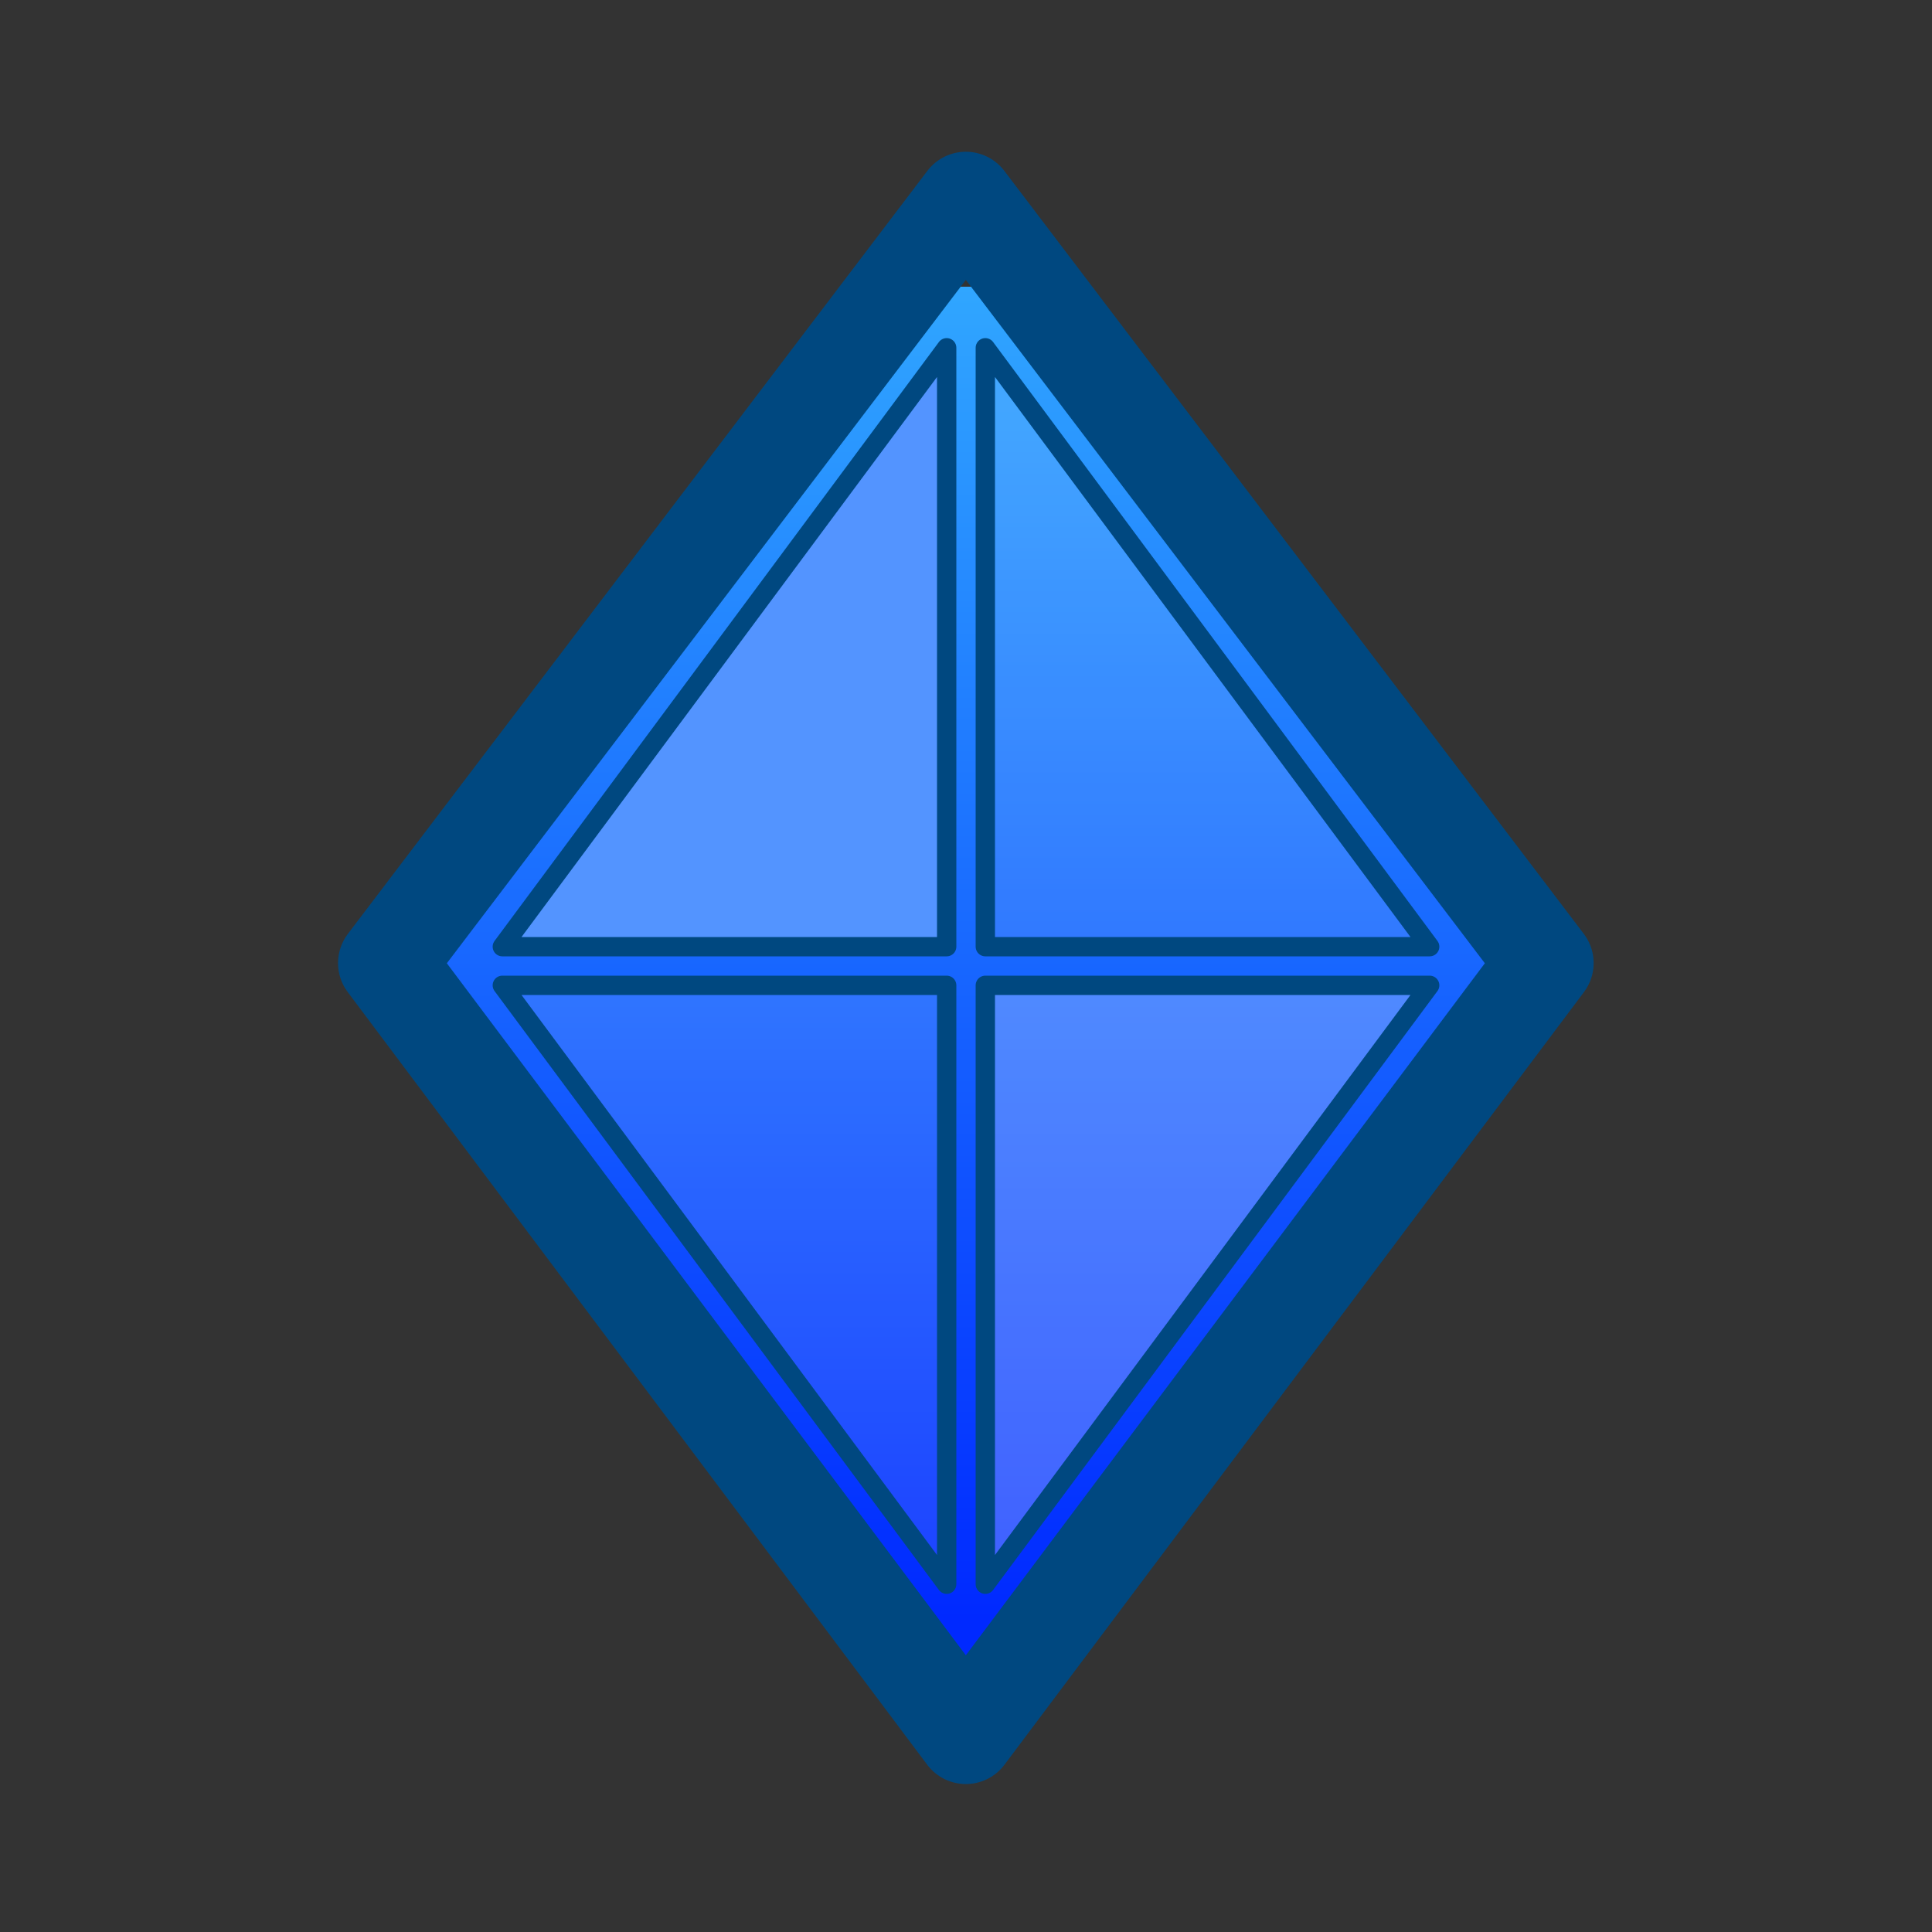 <?xml version="1.0" encoding="UTF-8" standalone="no"?>
<!-- Created with Inkscape (http://www.inkscape.org/) -->

<svg
   xmlns:dc="http://purl.org/dc/elements/1.1/"
   xmlns:cc="http://creativecommons.org/ns#"
   xmlns:rdf="http://www.w3.org/1999/02/22-rdf-syntax-ns#"
   xmlns:svg="http://www.w3.org/2000/svg"
   xmlns="http://www.w3.org/2000/svg"
   xmlns:xlink="http://www.w3.org/1999/xlink"
   xmlns:sodipodi="http://sodipodi.sourceforge.net/DTD/sodipodi-0.dtd"
   xmlns:inkscape="http://www.inkscape.org/namespaces/inkscape"
   width="100"
   height="100"
   id="svg2"
   version="1.1"
   inkscape:version="0.48.4 r9939"
   inkscape:export-filename="D:\Archive\Projects\Github\hmmmmmmmmmmmmmmm\Assets\Textures\Sprites\avatar_item_2.png"
   inkscape:export-xdpi="90"
   inkscape:export-ydpi="90"
   sodipodi:docname="New document 1">
  <rect width="100%" height="100%" fill="#333333" stroke="none"/>
  <defs
     id="defs4">
    <linearGradient
       id="linearGradient3766">
      <stop
         style="stop-color:#0029ff;stop-opacity:1;"
         offset="0"
         id="stop3768" />
      <stop
         id="stop3774"
         offset="1"
         style="stop-color:#30a6ff;stop-opacity:1;" />
      <stop
         style="stop-color:#0000ff;stop-opacity:0;"
         offset="1"
         id="stop3770" />
    </linearGradient>
    <linearGradient
       inkscape:collect="always"
       xlink:href="#linearGradient3766"
       id="linearGradient3772"
       x1="-697.463"
       y1="768.174"
       x2="-648.673"
       y2="719.384"
       gradientUnits="userSpaceOnUse" />
  </defs>
  <sodipodi:namedview
     id="base"
     pagecolor="#373737"
     bordercolor="#666666"
     borderopacity="1.0"
     inkscape:pageopacity="1"
     inkscape:pageshadow="2"
     inkscape:zoom="7.9195959"
     inkscape:cx="48.51249"
     inkscape:cy="47.572482"
     inkscape:document-units="px"
     inkscape:current-layer="layer1"
     showgrid="true"
     inkscape:snap-bbox="true"
     inkscape:snap-bbox-edge-midpoints="true"
     inkscape:window-width="1920"
     inkscape:window-height="1027"
     inkscape:window-x="-8"
     inkscape:window-y="-8"
     inkscape:window-maximized="1">
    <inkscape:grid
       type="xygrid"
       id="grid2985"
       empspacing="5"
       visible="true"
       enabled="true"
       snapvisiblegridlinesonly="true"
       dotted="false" />
  </sodipodi:namedview>
  <g
     inkscape:label="Layer 1"
     inkscape:groupmode="layer"
     id="layer1"
     transform="translate(0,-952.362)">
    <path
       style="fill:url(#linearGradient3772);fill-rule:evenodd;stroke:#004880;stroke-width:5;stroke-linecap:butt;stroke-linejoin:round;stroke-opacity:1;stroke-miterlimit:4;stroke-dasharray:none;fill-opacity:1"
       d="m -694.635,722.919 49.144,-6.718 -6.718,49.144 -49.497,7.071 z"
       id="rect2987"
       inkscape:connector-curvature="0"
       sodipodi:nodetypes="ccccc"
       transform="matrix(0.707,-0.707,0.707,0.707,0,0)" />
    <path
       style="fill:#ffffff;fill-opacity:0.106;stroke:#004880;stroke-opacity:1;stroke-linejoin:round"
       d="m 51,18 0,31 23,0 z"
       id="path3758"
       inkscape:connector-curvature="0"
       sodipodi:nodetypes="cccc"
       transform="translate(0,952.362)" />
    <path
       sodipodi:nodetypes="cccc"
       inkscape:connector-curvature="0"
       id="path3760"
       d="m 49,970.362 0,31 -23,0 z"
       style="fill:#5394ff;fill-opacity:1;stroke:#004880;stroke-opacity:1;stroke-linejoin:round" />
    <path
       style="fill:#ffffff;fill-opacity:0.106;stroke:#004880;stroke-opacity:1;stroke-linejoin:round"
       d="m 49,1034.362 0,-31 -23,0 z"
       id="path3762"
       inkscape:connector-curvature="0"
       sodipodi:nodetypes="cccc" />
    <path
       sodipodi:nodetypes="cccc"
       inkscape:connector-curvature="0"
       id="path3764"
       d="m 51,1034.362 0,-31 23,0 z"
       style="fill:#ffffff;fill-opacity:0.243;stroke:#004880;stroke-opacity:1;stroke-linejoin:round" />
  </g>
</svg>
